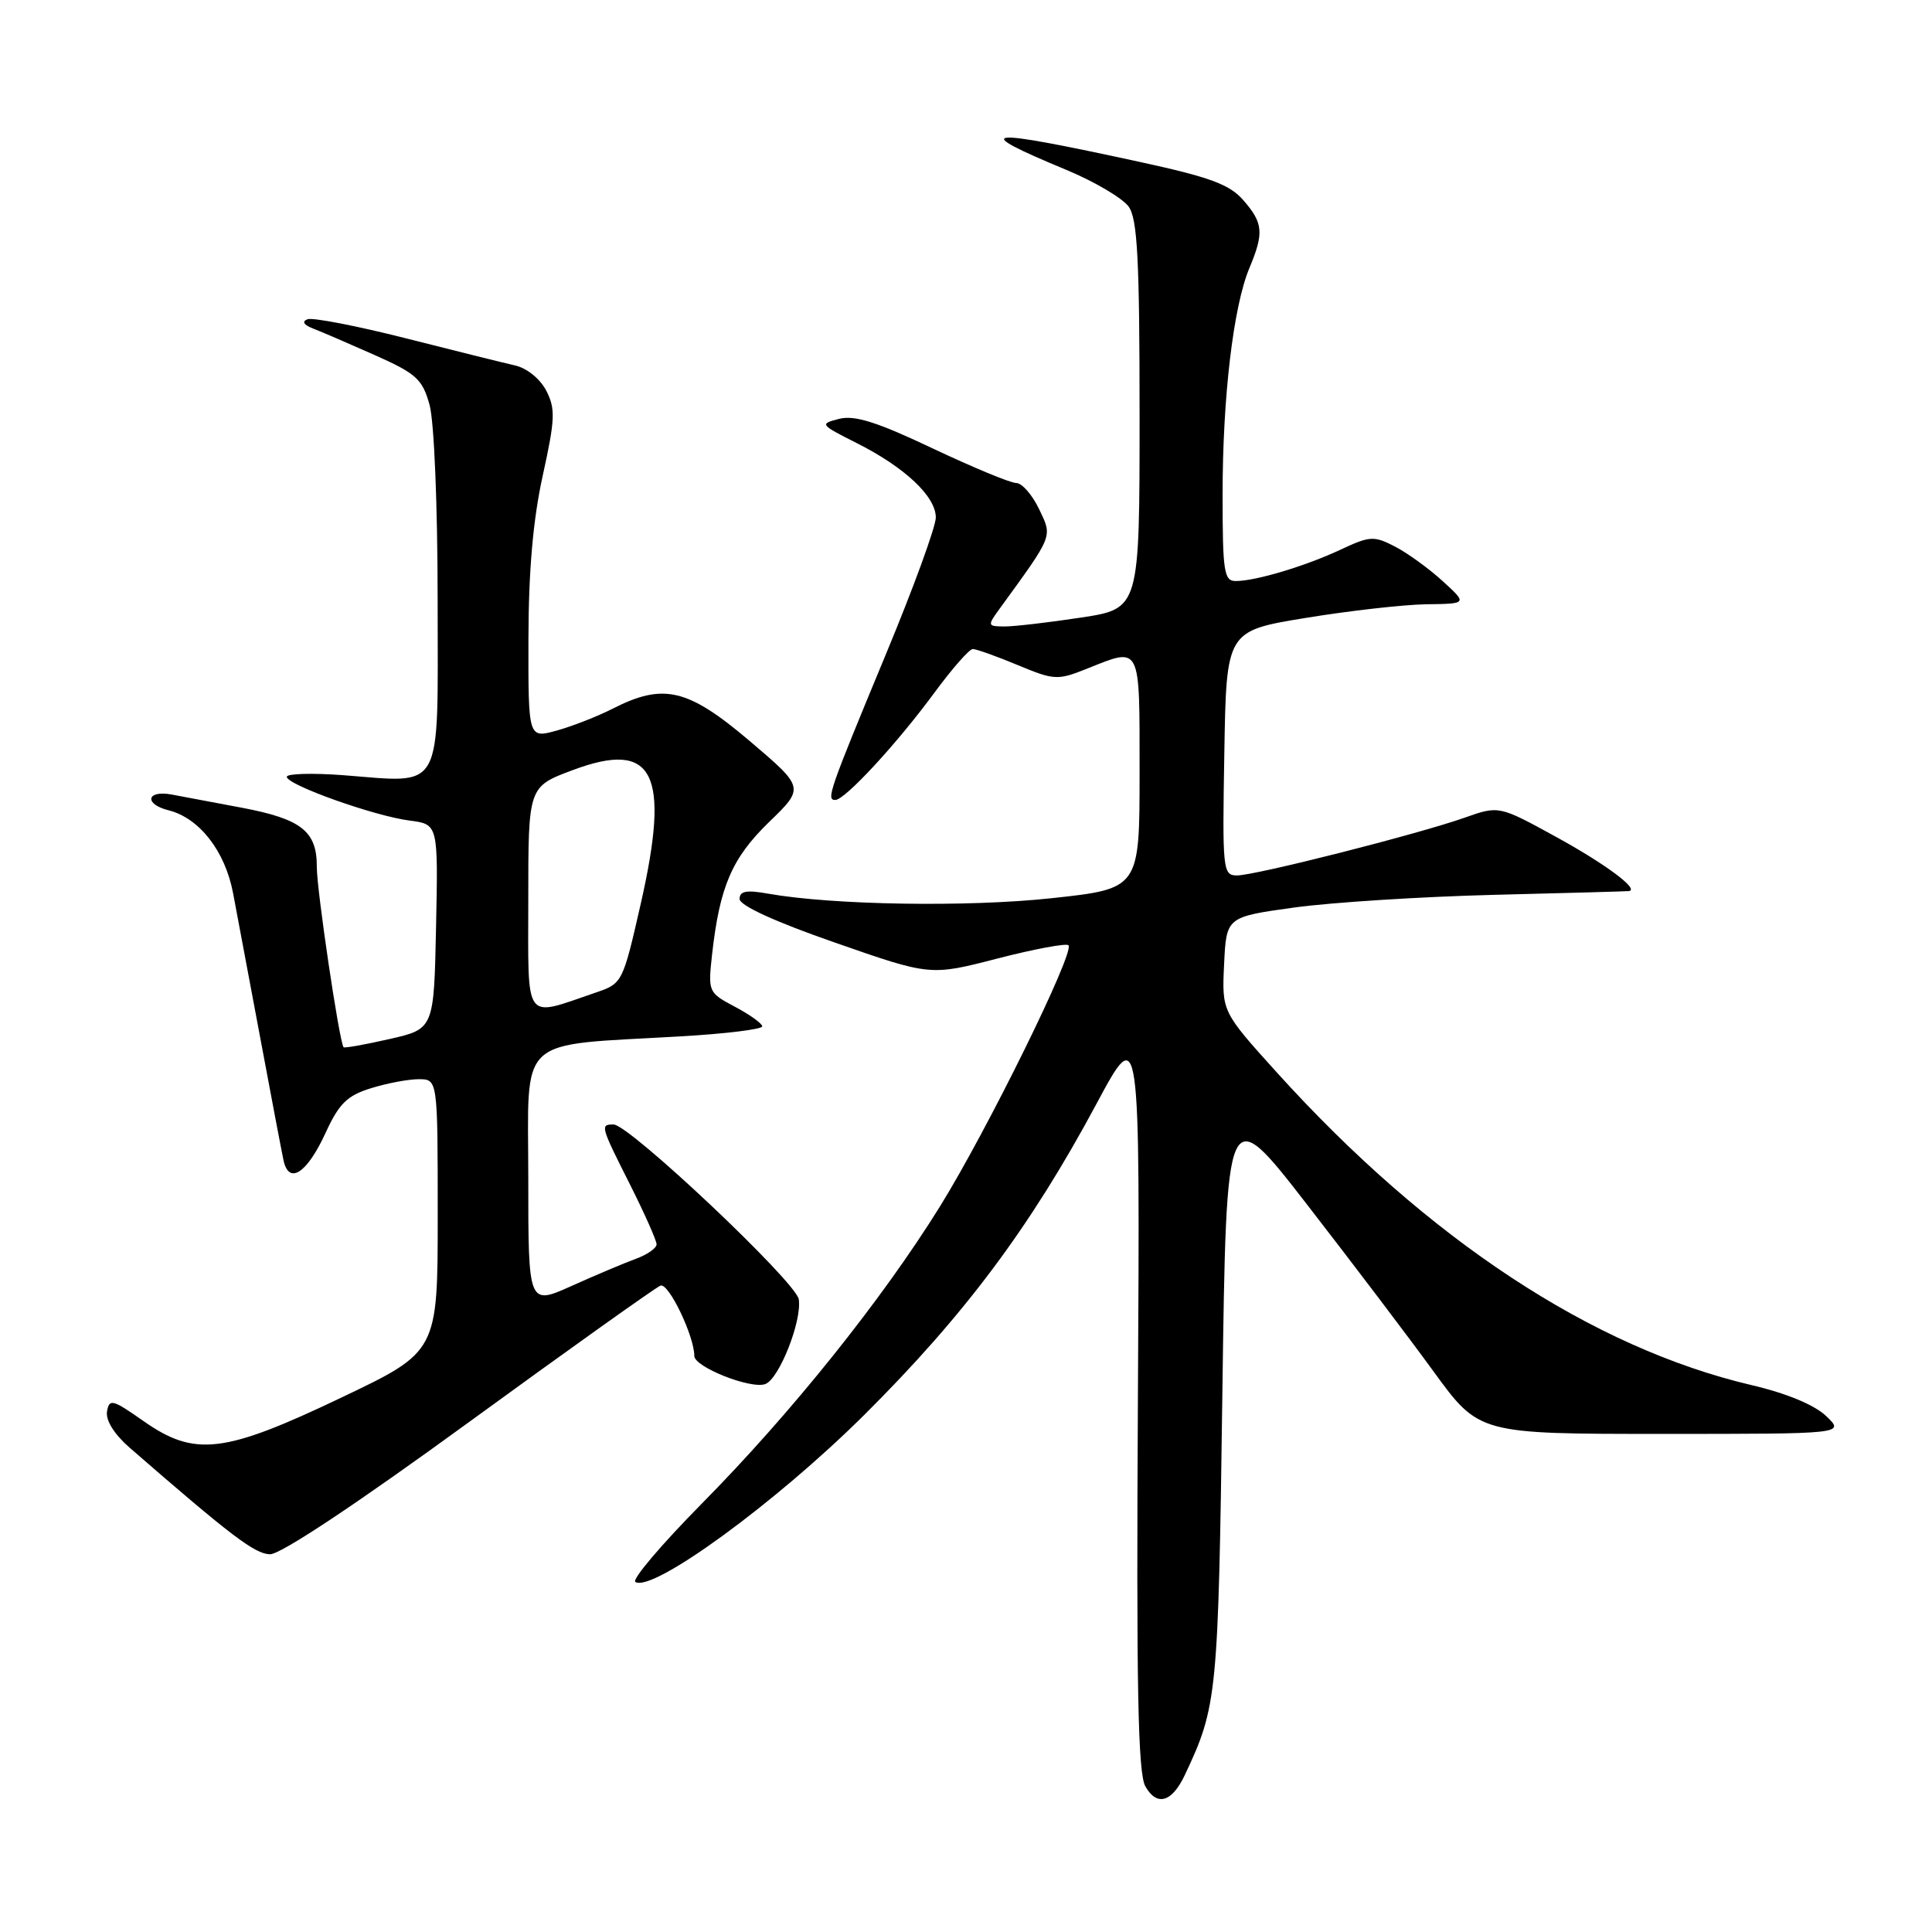 <?xml version="1.0" encoding="UTF-8" standalone="no"?>
<!DOCTYPE svg PUBLIC "-//W3C//DTD SVG 1.1//EN" "http://www.w3.org/Graphics/SVG/1.1/DTD/svg11.dtd" >
<svg xmlns="http://www.w3.org/2000/svg" xmlns:xlink="http://www.w3.org/1999/xlink" version="1.1" viewBox="0 0 256 256">
 <g >
 <path fill="currentColor"
d=" M 157.00 235.19 C 161.29 226.09 161.43 224.71 161.97 184.66 C 162.50 145.81 162.50 145.81 173.23 159.66 C 179.13 167.27 186.67 177.21 189.97 181.75 C 195.98 190.00 195.98 190.00 220.22 190.00 C 244.45 190.00 244.45 190.00 241.98 187.64 C 240.42 186.15 236.73 184.62 232.07 183.53 C 210.97 178.57 189.18 164.21 169.20 142.12 C 161.90 134.04 161.90 134.04 162.20 127.77 C 162.50 121.50 162.50 121.50 171.50 120.25 C 176.45 119.57 188.38 118.81 198.00 118.57 C 207.62 118.33 215.67 118.11 215.87 118.07 C 217.22 117.82 212.69 114.46 206.22 110.91 C 198.62 106.74 198.62 106.74 194.06 108.35 C 187.87 110.54 166.33 116.00 163.91 116.00 C 162.03 116.00 161.96 115.31 162.23 99.80 C 162.50 83.60 162.50 83.60 173.00 81.88 C 178.78 80.93 185.96 80.12 188.97 80.07 C 194.45 80.00 194.45 80.00 191.15 76.99 C 189.33 75.33 186.49 73.27 184.84 72.42 C 182.05 70.98 181.52 71.01 177.66 72.82 C 173.01 75.00 166.40 76.99 163.75 76.99 C 162.19 77.00 162.00 75.79 162.00 65.57 C 162.00 52.63 163.42 40.63 165.55 35.52 C 167.50 30.86 167.39 29.56 164.75 26.53 C 162.92 24.43 160.33 23.48 151.00 21.45 C 130.06 16.90 128.27 17.10 141.32 22.52 C 145.07 24.08 148.78 26.28 149.57 27.40 C 150.72 29.05 151.00 34.46 151.00 55.05 C 151.00 80.65 151.00 80.65 143.25 81.83 C 138.99 82.48 134.43 83.01 133.13 83.01 C 130.85 83.00 130.82 82.91 132.39 80.75 C 139.64 70.77 139.47 71.20 137.68 67.45 C 136.77 65.55 135.41 64.00 134.65 64.00 C 133.89 64.00 128.90 61.93 123.57 59.41 C 116.19 55.91 113.24 54.98 111.19 55.50 C 108.57 56.17 108.64 56.25 113.50 58.70 C 119.90 61.92 124.00 65.78 124.00 68.57 C 124.00 69.78 121.04 77.90 117.41 86.63 C 109.83 104.90 109.45 106.00 110.68 106.00 C 111.96 106.00 118.87 98.52 123.84 91.75 C 126.17 88.59 128.44 86.00 128.90 86.00 C 129.36 86.00 132.03 86.95 134.84 88.12 C 139.69 90.14 140.14 90.16 143.99 88.62 C 151.25 85.72 151.00 85.23 151.00 102.38 C 151.00 117.76 151.00 117.76 139.31 119.02 C 128.16 120.22 110.31 119.93 101.75 118.41 C 98.90 117.90 98.00 118.07 98.00 119.12 C 98.01 119.99 102.70 122.14 110.64 124.90 C 123.27 129.31 123.27 129.31 132.16 127.01 C 137.05 125.75 141.29 124.96 141.58 125.25 C 142.45 126.12 130.82 149.75 124.55 159.86 C 116.87 172.23 104.85 187.24 92.95 199.28 C 87.64 204.66 83.69 209.31 84.19 209.62 C 86.48 211.03 102.80 199.13 114.50 187.50 C 127.81 174.26 136.52 162.61 145.28 146.28 C 151.06 135.50 151.06 135.50 150.78 185.00 C 150.56 223.51 150.78 234.99 151.77 236.71 C 153.30 239.40 155.29 238.82 157.00 235.19 Z  M 62.19 188.40 C 75.48 178.72 86.88 170.60 87.52 170.35 C 88.59 169.94 92.00 177.03 92.00 179.67 C 92.00 181.14 99.53 184.12 101.42 183.39 C 103.26 182.68 106.29 174.99 105.84 172.16 C 105.47 169.85 83.38 149.00 81.30 149.00 C 79.51 149.00 79.55 149.16 83.50 157.00 C 85.42 160.82 87.00 164.37 87.00 164.88 C 87.00 165.39 85.76 166.25 84.25 166.80 C 82.74 167.35 78.91 168.97 75.75 170.39 C 70.00 172.97 70.00 172.97 70.00 156.12 C 70.00 136.90 68.16 138.61 90.25 137.32 C 96.16 136.98 101.00 136.38 101.00 136.00 C 101.00 135.63 99.38 134.46 97.40 133.41 C 93.85 131.53 93.81 131.43 94.35 126.50 C 95.36 117.48 96.97 113.72 101.90 108.93 C 106.61 104.37 106.61 104.37 99.33 98.18 C 91.15 91.24 87.92 90.47 81.21 93.89 C 79.17 94.93 75.81 96.24 73.75 96.81 C 70.00 97.84 70.00 97.84 70.02 84.67 C 70.04 75.58 70.63 68.87 71.92 63.00 C 73.56 55.54 73.62 54.17 72.38 51.76 C 71.56 50.19 69.81 48.77 68.23 48.42 C 66.73 48.08 60.21 46.46 53.75 44.82 C 47.28 43.18 41.43 42.05 40.75 42.30 C 39.96 42.60 40.24 43.05 41.50 43.54 C 42.60 43.96 46.28 45.55 49.68 47.06 C 55.17 49.51 55.97 50.23 56.92 53.65 C 57.53 55.85 57.99 67.05 57.99 79.73 C 58.00 105.42 58.92 103.74 45.39 102.71 C 41.33 102.41 38.00 102.51 38.00 102.93 C 38.00 104.00 49.62 108.14 54.28 108.73 C 58.06 109.22 58.06 109.22 57.78 122.78 C 57.50 136.34 57.50 136.34 51.60 137.68 C 48.35 138.42 45.61 138.91 45.52 138.76 C 44.93 137.88 41.97 117.87 41.98 114.90 C 42.01 110.14 39.95 108.52 32.00 107.02 C 28.42 106.35 24.26 105.57 22.75 105.28 C 19.41 104.66 19.04 106.54 22.34 107.37 C 26.41 108.39 29.82 112.76 30.88 118.33 C 31.42 121.17 33.04 129.80 34.48 137.50 C 35.92 145.20 37.30 152.50 37.56 153.71 C 38.26 157.06 40.67 155.50 43.15 150.09 C 44.92 146.24 46.00 145.17 49.14 144.20 C 51.25 143.54 54.10 143.00 55.48 143.00 C 58.00 143.00 58.00 143.00 58.00 161.05 C 58.00 179.10 58.00 179.10 45.25 185.18 C 29.68 192.61 25.81 193.07 19.00 188.29 C 14.90 185.41 14.47 185.30 14.18 187.04 C 13.99 188.21 15.14 190.05 17.18 191.83 C 30.63 203.52 33.76 205.90 35.77 205.95 C 37.17 205.98 47.20 199.32 62.19 188.40 Z  M 70.00 119.14 C 70.00 104.24 70.00 104.24 75.90 102.04 C 86.65 98.02 88.86 102.37 84.89 119.81 C 82.53 130.18 82.46 130.32 79.00 131.50 C 69.27 134.81 70.00 135.82 70.00 119.14 Z "/>
</g>
</svg>